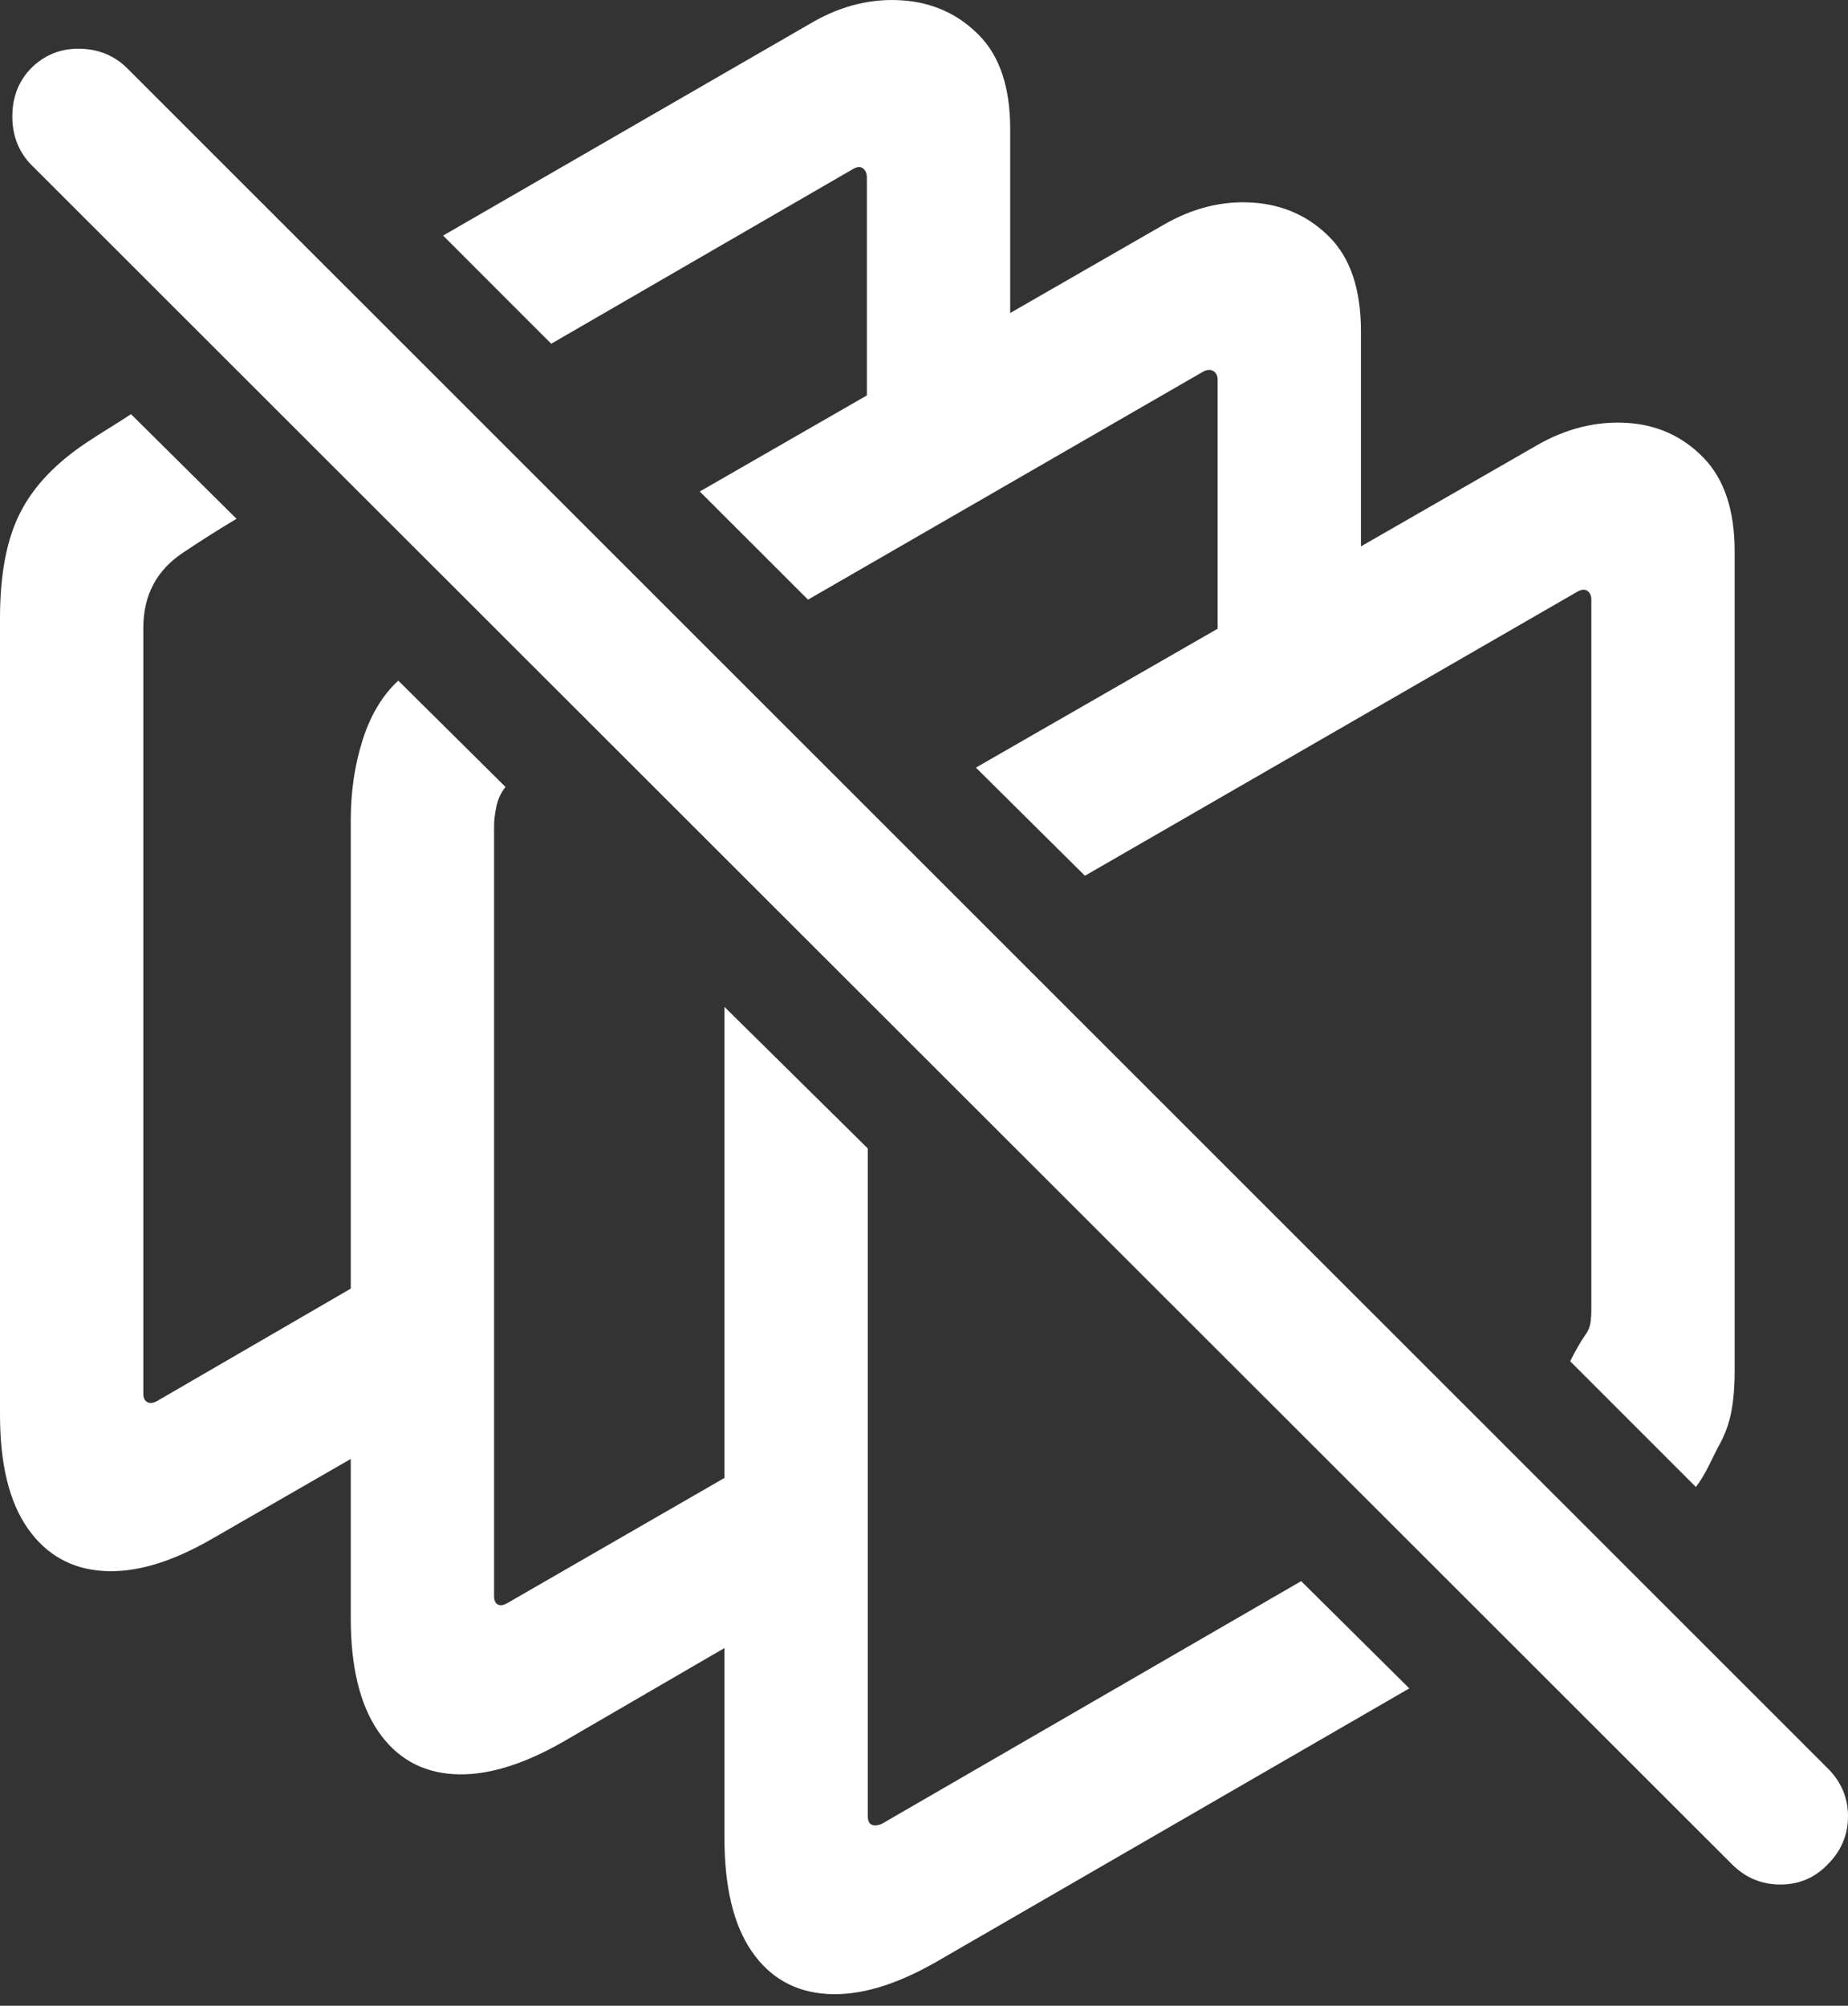 <?xml version="1.0" encoding="UTF-8"?>
<!--Generator: Apple Native CoreSVG 175.5-->
<!DOCTYPE svg
PUBLIC "-//W3C//DTD SVG 1.1//EN"
       "http://www.w3.org/Graphics/SVG/1.1/DTD/svg11.dtd">
<svg version="1.1" xmlns="http://www.w3.org/2000/svg" xmlns:xlink="http://www.w3.org/1999/xlink" width="20.527" height="22.273">
 <rect width="100%" height="100%" fill="#333333" stroke="none"/>
 <g>
  <rect height="22.273" opacity="0" width="20.527" x="0" y="0"/>
  <path d="M10.4 21.786L15.654 18.749L14.453 17.558L9.795 20.253Q9.727 20.282 9.683 20.263Q9.639 20.243 9.639 20.165L9.639 12.753L8.047 11.181L8.047 20.409Q8.047 21.229 8.35 21.669Q8.652 22.108 9.185 22.142Q9.717 22.177 10.4 21.786ZM6.25 19.345L8.906 17.802L8.906 15.917L5.635 17.802Q5.566 17.841 5.527 17.816Q5.488 17.792 5.488 17.724L5.488 9.169Q5.488 9.081 5.513 8.959Q5.537 8.837 5.615 8.739L4.424 7.558Q4.16 7.802 4.028 8.217Q3.896 8.632 3.896 9.11L3.896 17.968Q3.896 18.778 4.199 19.223Q4.502 19.667 5.034 19.701Q5.566 19.735 6.25 19.345ZM2.354 17.089L4.678 15.751L4.678 13.856L1.748 15.556Q1.68 15.595 1.636 15.57Q1.592 15.546 1.592 15.477L1.592 6.972Q1.592 6.425 2.041 6.132Q2.188 6.034 2.334 5.941Q2.48 5.849 2.627 5.761L1.455 4.599Q1.338 4.677 1.211 4.755Q1.084 4.833 0.967 4.911Q0.449 5.253 0.225 5.692Q0 6.132 0 6.864L0 15.712Q0 16.532 0.308 16.972Q0.615 17.411 1.147 17.445Q1.68 17.479 2.354 17.089ZM6.123 3.817L9.463 1.884Q9.541 1.835 9.585 1.869Q9.629 1.903 9.629 1.972L9.629 5.311L11.221 4.52L11.221 1.434Q11.221 0.741 10.874 0.39Q10.527 0.038 10.02 0.004Q9.512-0.03 9.033 0.243L4.922 2.616ZM8.975 6.659L13.359 4.13Q13.428 4.091 13.477 4.12Q13.525 4.149 13.525 4.218L13.525 7.88L15.117 7.05L15.117 3.681Q15.117 2.987 14.771 2.636Q14.424 2.284 13.916 2.25Q13.408 2.216 12.92 2.499L7.773 5.458ZM18.838 16.513Q18.916 16.405 18.97 16.298Q19.023 16.19 19.082 16.073Q19.189 15.888 19.229 15.687Q19.268 15.487 19.268 15.223L19.268 6.122Q19.268 5.438 18.921 5.082Q18.574 4.725 18.066 4.696Q17.559 4.667 17.08 4.94L10.84 8.524L12.051 9.725L17.52 6.571Q17.588 6.532 17.632 6.561Q17.676 6.591 17.676 6.659L17.676 14.53Q17.676 14.628 17.666 14.691Q17.656 14.755 17.617 14.813Q17.568 14.882 17.524 14.96Q17.48 15.038 17.441 15.116Z" fill="#ffffff"/>
  <path d="M19.238 20.702Q19.463 20.927 19.775 20.927Q20.088 20.927 20.303 20.702Q20.527 20.477 20.527 20.17Q20.527 19.862 20.303 19.638L1.416 0.761Q1.201 0.546 0.884 0.541Q0.566 0.536 0.342 0.761Q0.137 0.975 0.137 1.293Q0.137 1.61 0.342 1.825Z" fill="#ffffff"/>
 </g>
</svg>
